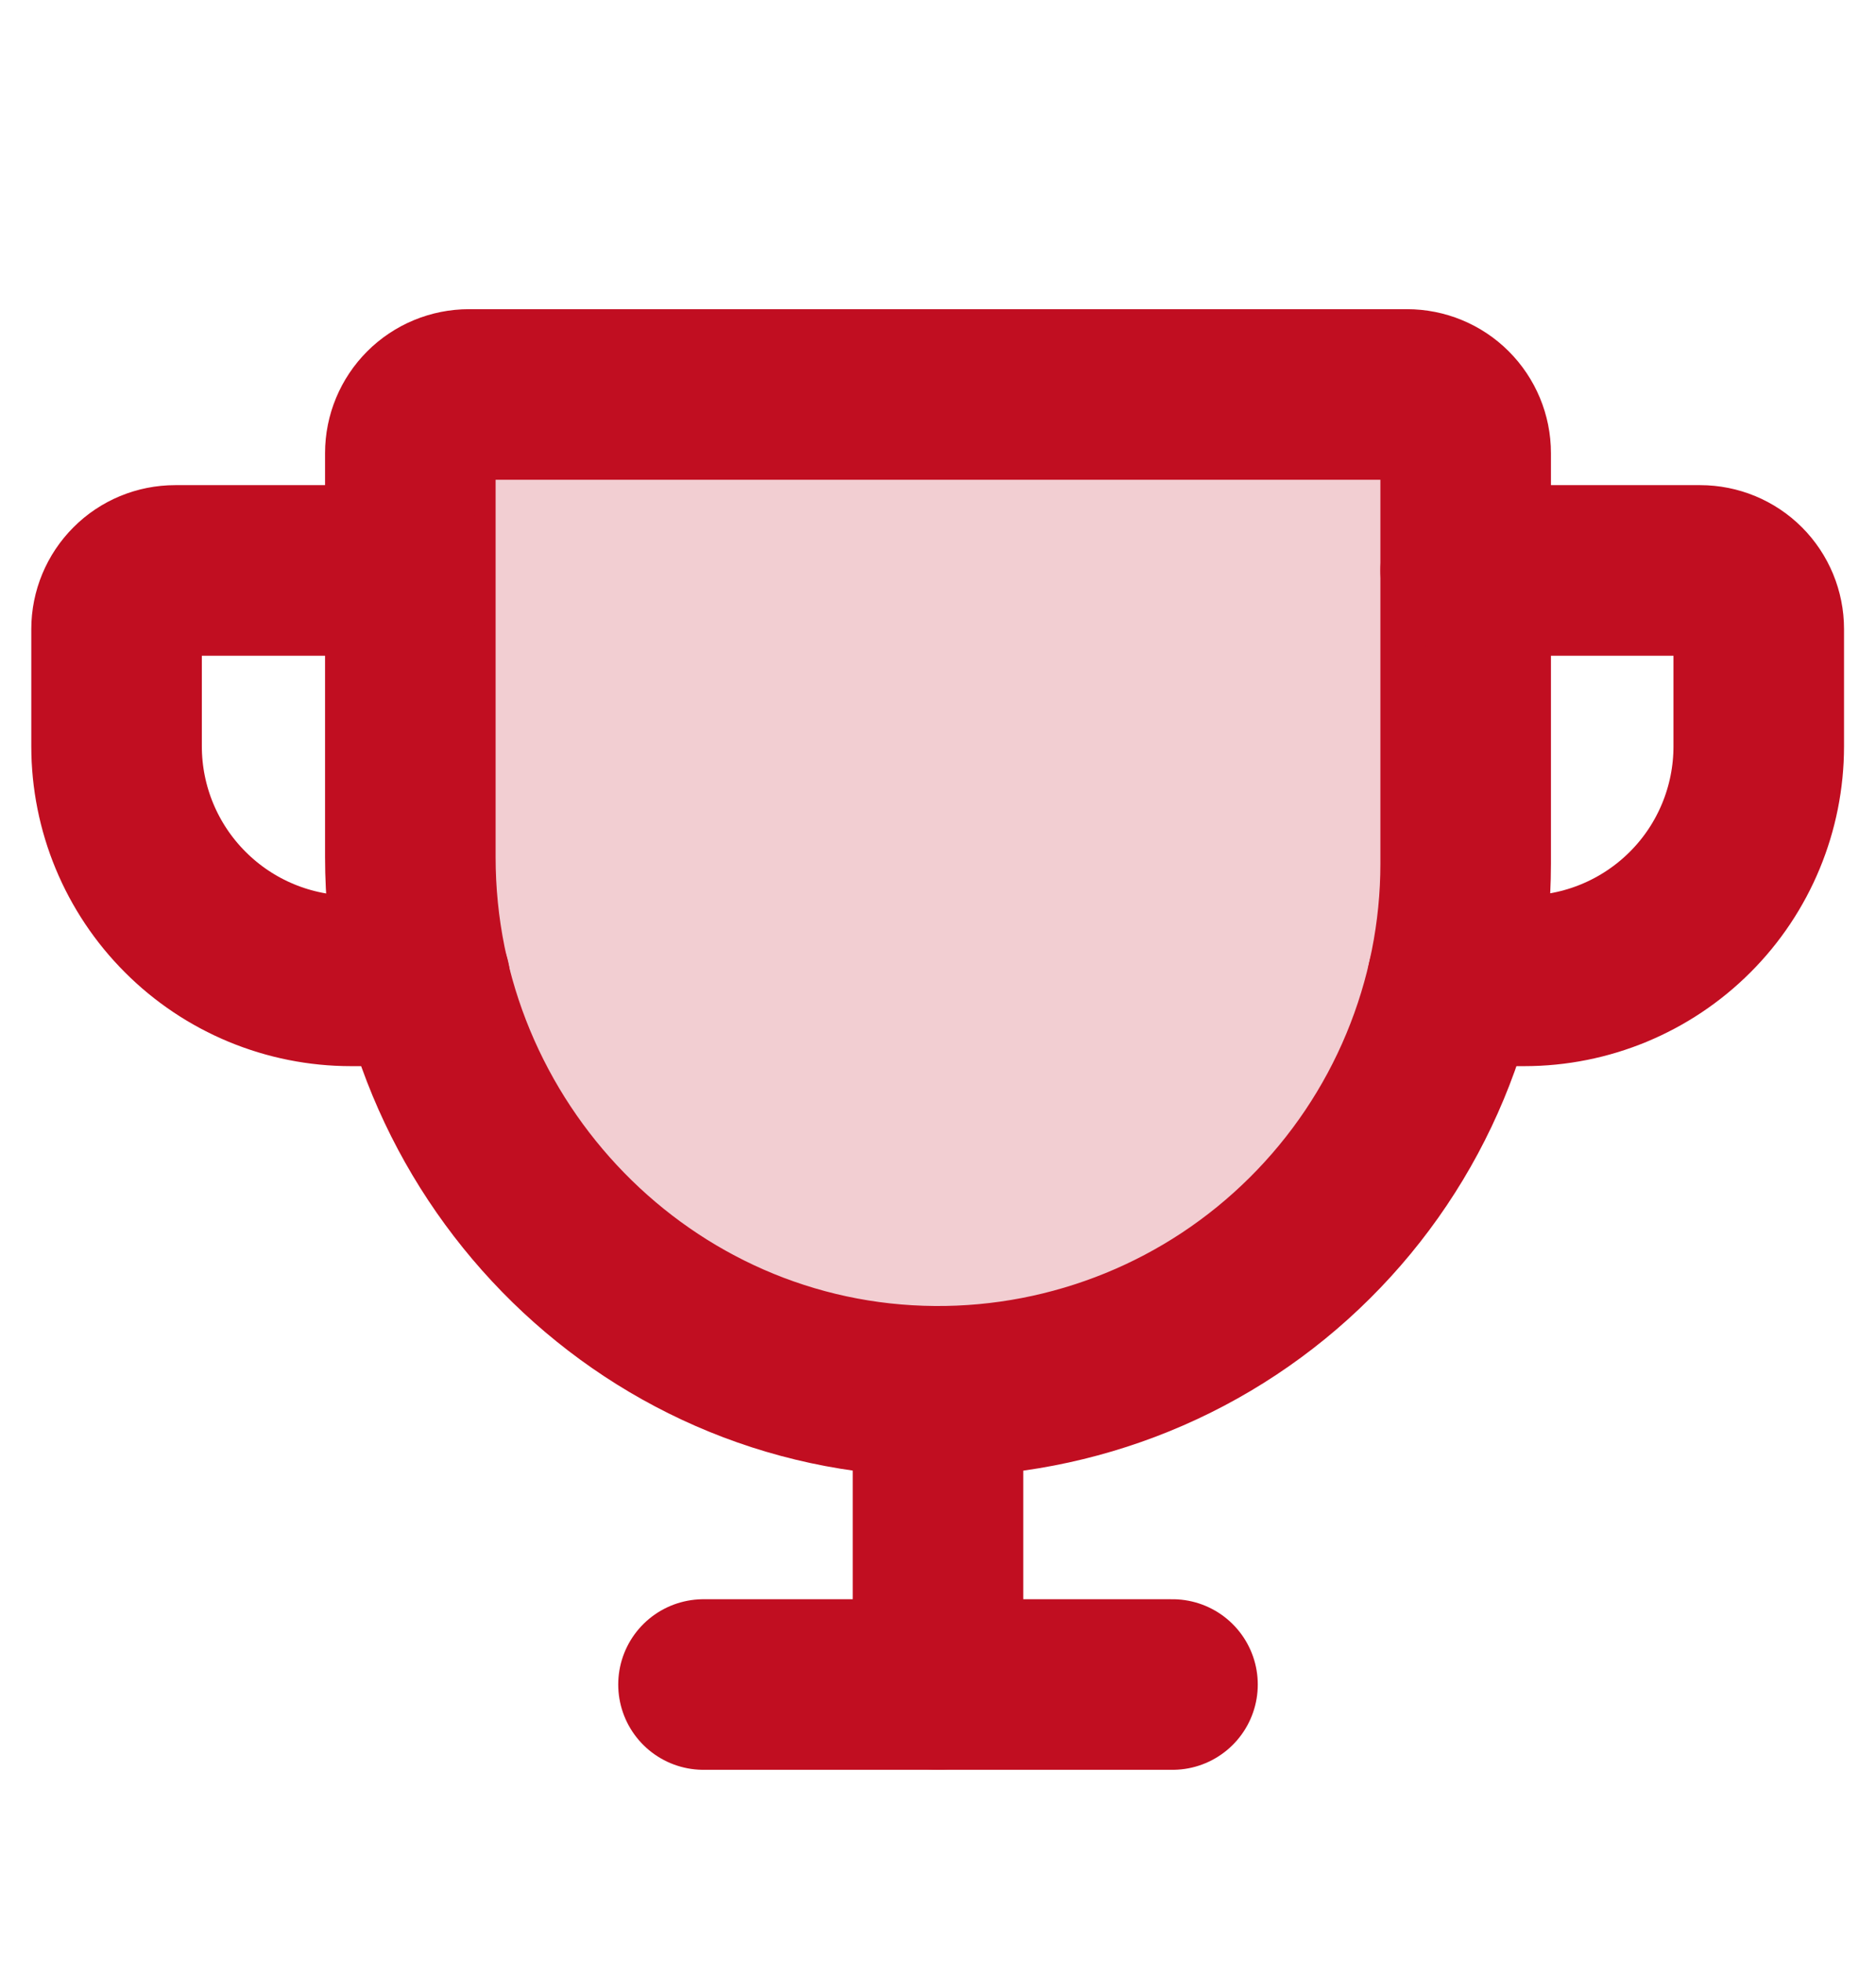 <svg width='22' height='23' viewBox='0 0 22 23' fill='none' xmlns='http://www.w3.org/2000/svg'><path opacity='0.2' d='M4.812 5.312V10.048C4.812 13.459 7.545 16.287 10.957 16.312C11.773 16.318 12.582 16.162 13.338 15.854C14.094 15.546 14.781 15.091 15.36 14.515C15.939 13.94 16.399 13.256 16.712 12.503C17.026 11.749 17.188 10.941 17.188 10.125V5.312C17.188 5.13 17.115 4.955 16.986 4.826C16.857 4.697 16.682 4.625 16.5 4.625H5.5C5.318 4.625 5.143 4.697 5.014 4.826C4.885 4.955 4.812 5.13 4.812 5.312Z' fill='#C10E21'/><path d='M4.812 5.312V10.048C4.812 13.459 7.545 16.287 10.957 16.312C11.773 16.318 12.582 16.162 13.338 15.854C14.094 15.546 14.781 15.091 15.36 14.515C15.939 13.94 16.399 13.256 16.712 12.503C17.026 11.749 17.188 10.941 17.188 10.125V5.312C17.188 5.13 17.115 4.955 16.986 4.826C16.857 4.697 16.682 4.625 16.5 4.625H5.5C5.318 4.625 5.143 4.697 5.014 4.826C4.885 4.955 4.812 5.13 4.812 5.312Z' stroke='#C10E21' stroke-width='2' stroke-linecap='round' stroke-linejoin='round'/><path d='M8.25 19.75H13.75' stroke='#C10E21' stroke-width='2' stroke-linecap='round' stroke-linejoin='round'/><path d='M11 16.312V19.75' stroke='#C10E21' stroke-width='2' stroke-linecap='round' stroke-linejoin='round'/><path d='M17.033 11.5H17.875C18.605 11.5 19.304 11.21 19.82 10.694C20.336 10.179 20.625 9.479 20.625 8.75V7.375C20.625 7.193 20.553 7.018 20.424 6.889C20.295 6.76 20.12 6.688 19.938 6.688H17.188' stroke='#C10E21' stroke-width='2' stroke-linecap='round' stroke-linejoin='round'/><path d='M4.985 11.5H4.117C3.388 11.5 2.688 11.21 2.173 10.694C1.657 10.179 1.367 9.479 1.367 8.75V7.375C1.367 7.193 1.44 7.018 1.569 6.889C1.697 6.76 1.872 6.688 2.055 6.688H4.805' stroke='#C10E21' stroke-width='2' stroke-linecap='round' stroke-linejoin='round'/></svg>
